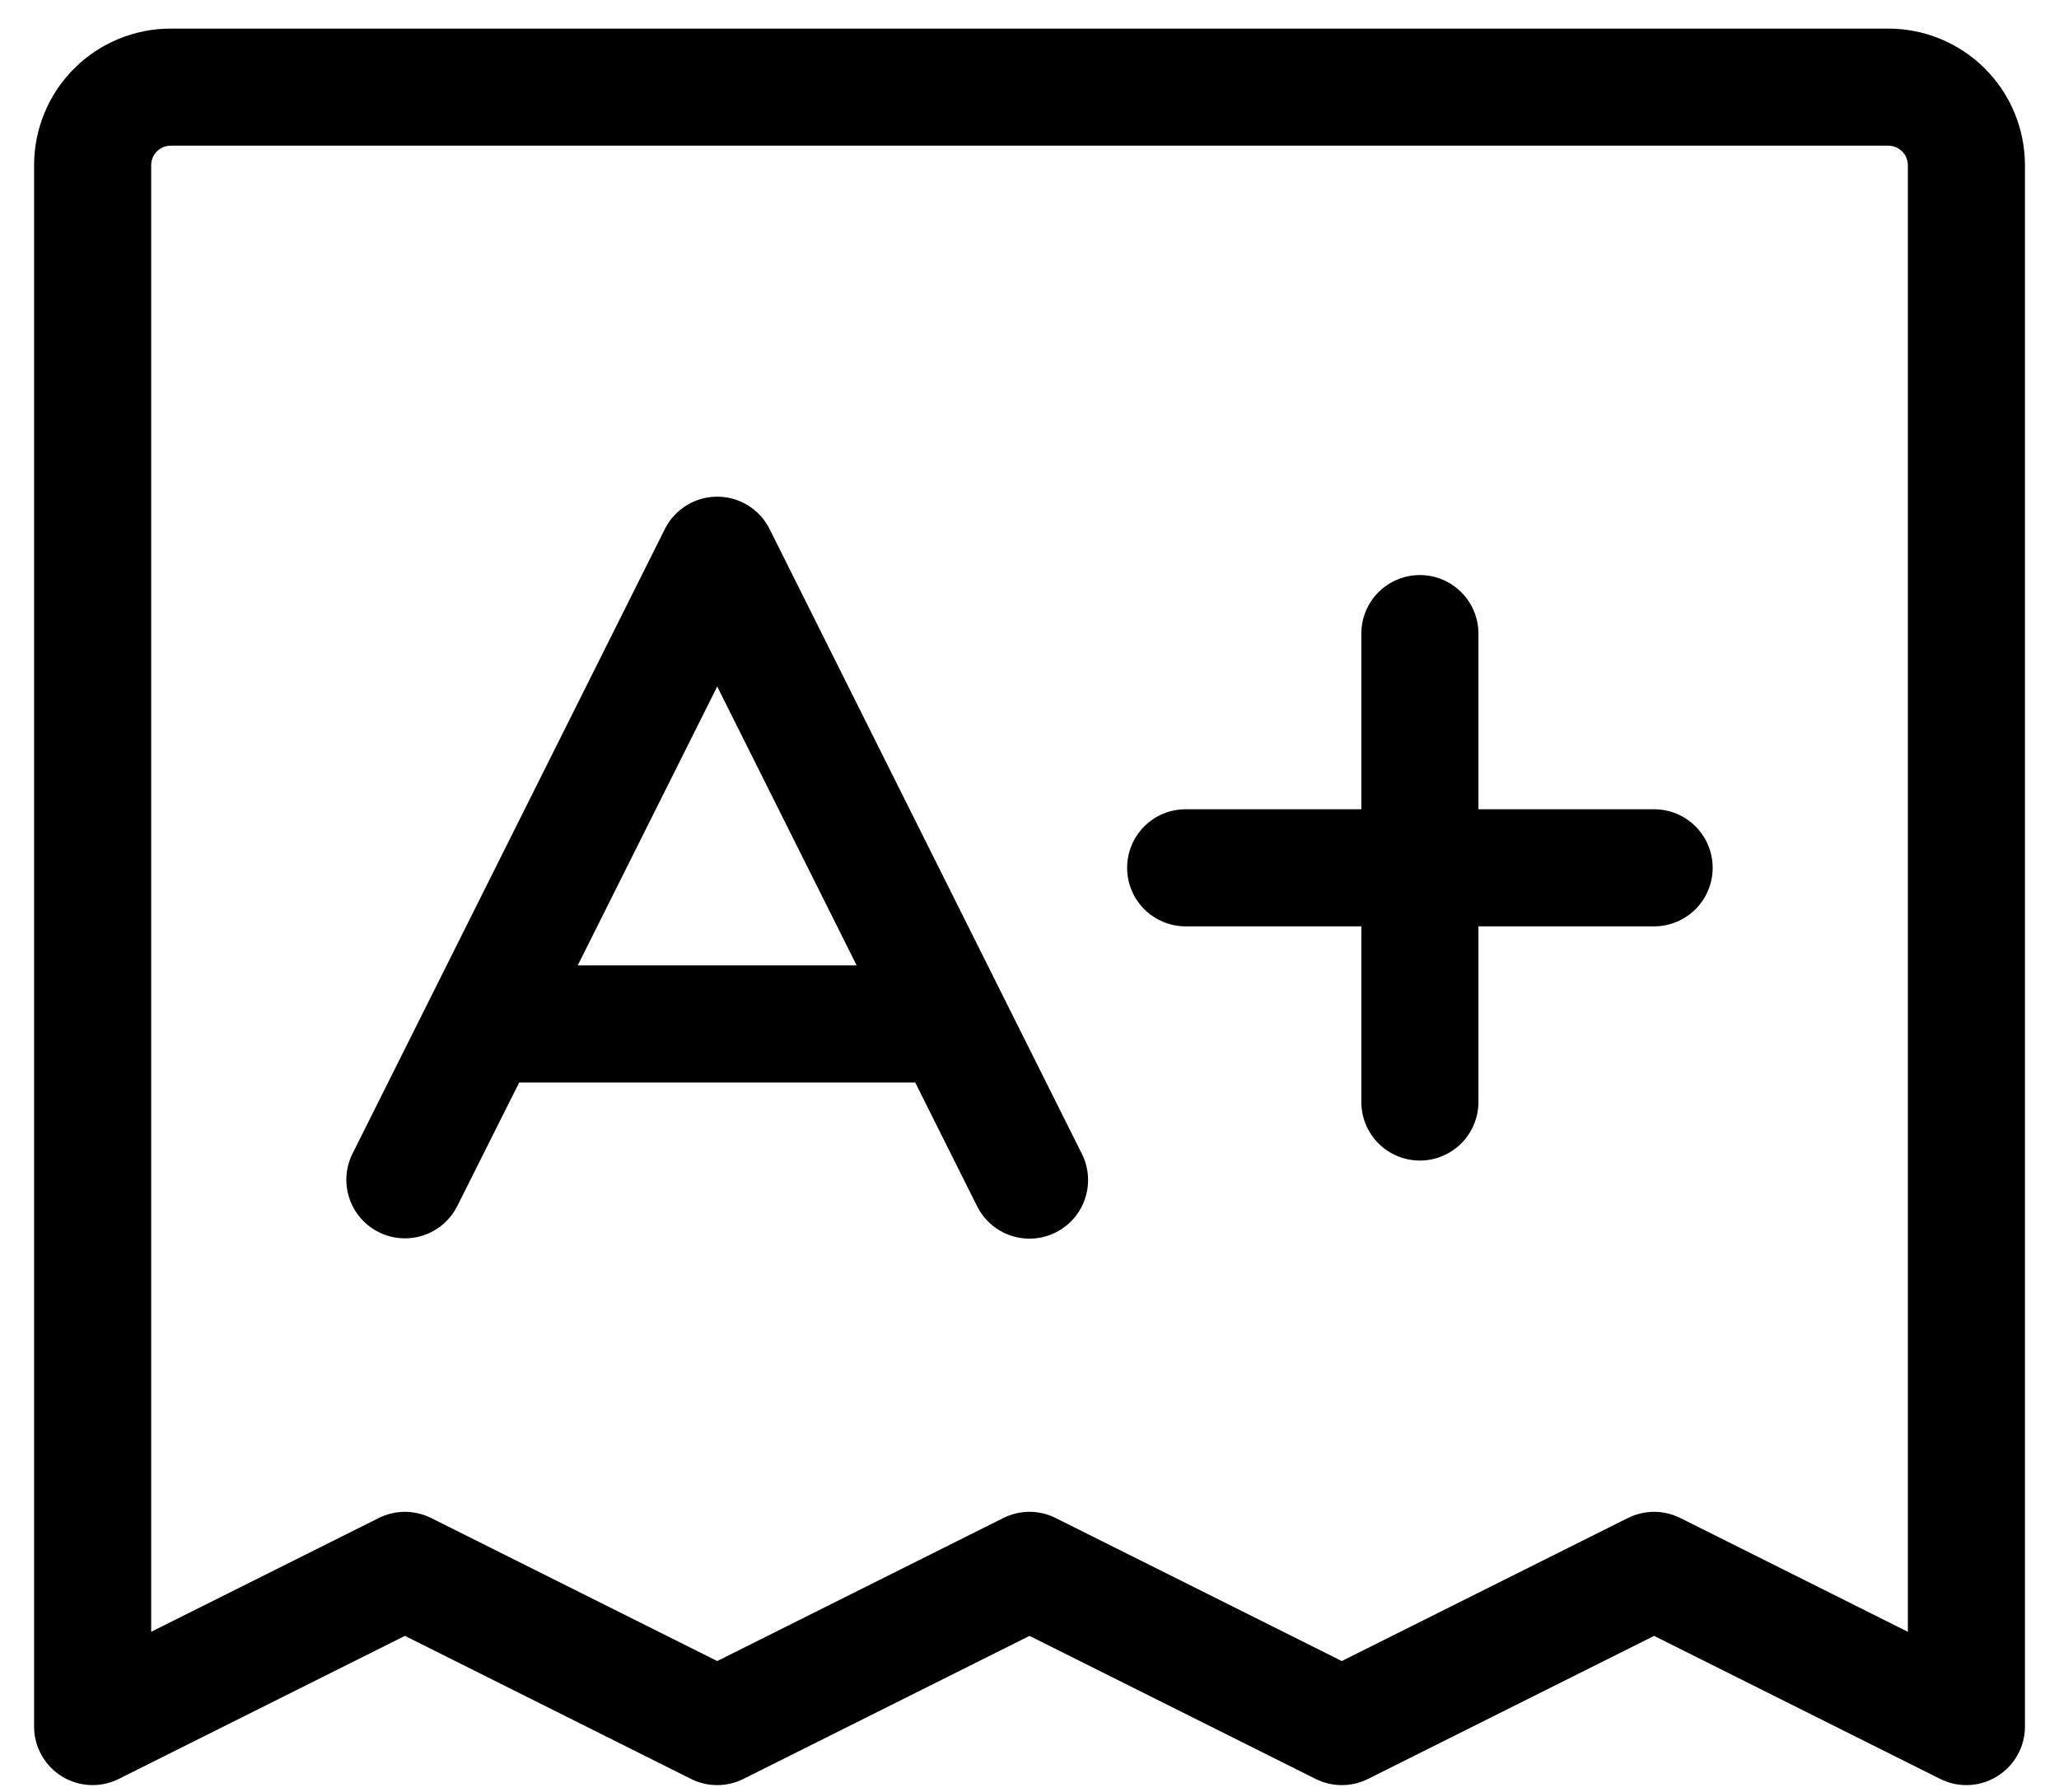 <svg width="54" height="47" viewBox="0 0 54 47" fill="none" xmlns="http://www.w3.org/2000/svg">
<path d="M49.524 0.75H4.477C3.526 0.75 2.615 1.127 1.943 1.799C1.271 2.471 0.894 3.383 0.894 4.333V45.285C0.893 45.547 0.96 45.804 1.088 46.032C1.215 46.261 1.399 46.453 1.621 46.591C1.844 46.729 2.098 46.807 2.359 46.819C2.621 46.831 2.881 46.776 3.115 46.659L10.62 42.907L18.124 46.659C18.337 46.766 18.572 46.821 18.81 46.821C19.048 46.821 19.283 46.766 19.496 46.659L27 42.907L34.505 46.659C34.718 46.766 34.953 46.821 35.191 46.821C35.429 46.821 35.664 46.766 35.877 46.659L43.381 42.907L50.885 46.659C51.099 46.765 51.333 46.821 51.571 46.821C51.856 46.821 52.136 46.741 52.378 46.59C52.6 46.453 52.784 46.261 52.912 46.032C53.04 45.804 53.107 45.547 53.107 45.285V4.333C53.107 3.383 52.73 2.471 52.057 1.799C51.386 1.127 50.474 0.75 49.524 0.75ZM50.036 42.8L44.067 39.815C43.854 39.709 43.619 39.653 43.381 39.653C43.143 39.653 42.908 39.709 42.695 39.815L35.191 43.567L27.686 39.815C27.473 39.709 27.238 39.653 27 39.653C26.762 39.653 26.527 39.709 26.314 39.815L18.81 43.567L11.306 39.815C11.092 39.709 10.858 39.653 10.62 39.653C10.382 39.653 10.147 39.709 9.934 39.815L3.965 42.8V4.333C3.965 4.197 4.019 4.067 4.115 3.971C4.211 3.875 4.341 3.821 4.477 3.821H49.524C49.66 3.821 49.79 3.875 49.886 3.971C49.982 4.067 50.036 4.197 50.036 4.333V42.8ZM20.184 13.877C20.057 13.622 19.861 13.407 19.618 13.257C19.375 13.106 19.096 13.027 18.81 13.027C18.524 13.027 18.244 13.106 18.002 13.257C17.759 13.407 17.563 13.622 17.436 13.877L9.245 30.258C9.155 30.439 9.101 30.635 9.087 30.836C9.073 31.038 9.099 31.239 9.163 31.431C9.227 31.622 9.328 31.799 9.46 31.951C9.592 32.104 9.753 32.228 9.934 32.318C10.114 32.408 10.311 32.462 10.512 32.476C10.713 32.49 10.915 32.465 11.106 32.401C11.298 32.337 11.475 32.236 11.627 32.104C11.779 31.971 11.904 31.81 11.994 31.63L13.617 28.392H24.003L25.626 31.638C25.808 32.002 26.127 32.279 26.513 32.409C26.9 32.538 27.322 32.508 27.686 32.326C28.051 32.144 28.328 31.825 28.457 31.439C28.586 31.052 28.557 30.63 28.375 30.266L20.184 13.877ZM15.152 25.321L18.81 18.006L22.467 25.321H15.152ZM44.917 22.761C44.917 23.169 44.755 23.559 44.467 23.847C44.179 24.135 43.788 24.297 43.381 24.297H38.774V28.904C38.774 29.311 38.612 29.702 38.324 29.99C38.036 30.278 37.645 30.44 37.238 30.44C36.831 30.44 36.44 30.278 36.152 29.99C35.864 29.702 35.703 29.311 35.703 28.904V24.297H31.096C30.688 24.297 30.298 24.135 30.01 23.847C29.722 23.559 29.56 23.169 29.56 22.761C29.56 22.354 29.722 21.963 30.01 21.675C30.298 21.387 30.688 21.226 31.096 21.226H35.703V16.619C35.703 16.211 35.864 15.821 36.152 15.533C36.44 15.245 36.831 15.083 37.238 15.083C37.645 15.083 38.036 15.245 38.324 15.533C38.612 15.821 38.774 16.211 38.774 16.619V21.226H43.381C43.788 21.226 44.179 21.387 44.467 21.675C44.755 21.963 44.917 22.354 44.917 22.761Z" fill="black"/>
</svg>
